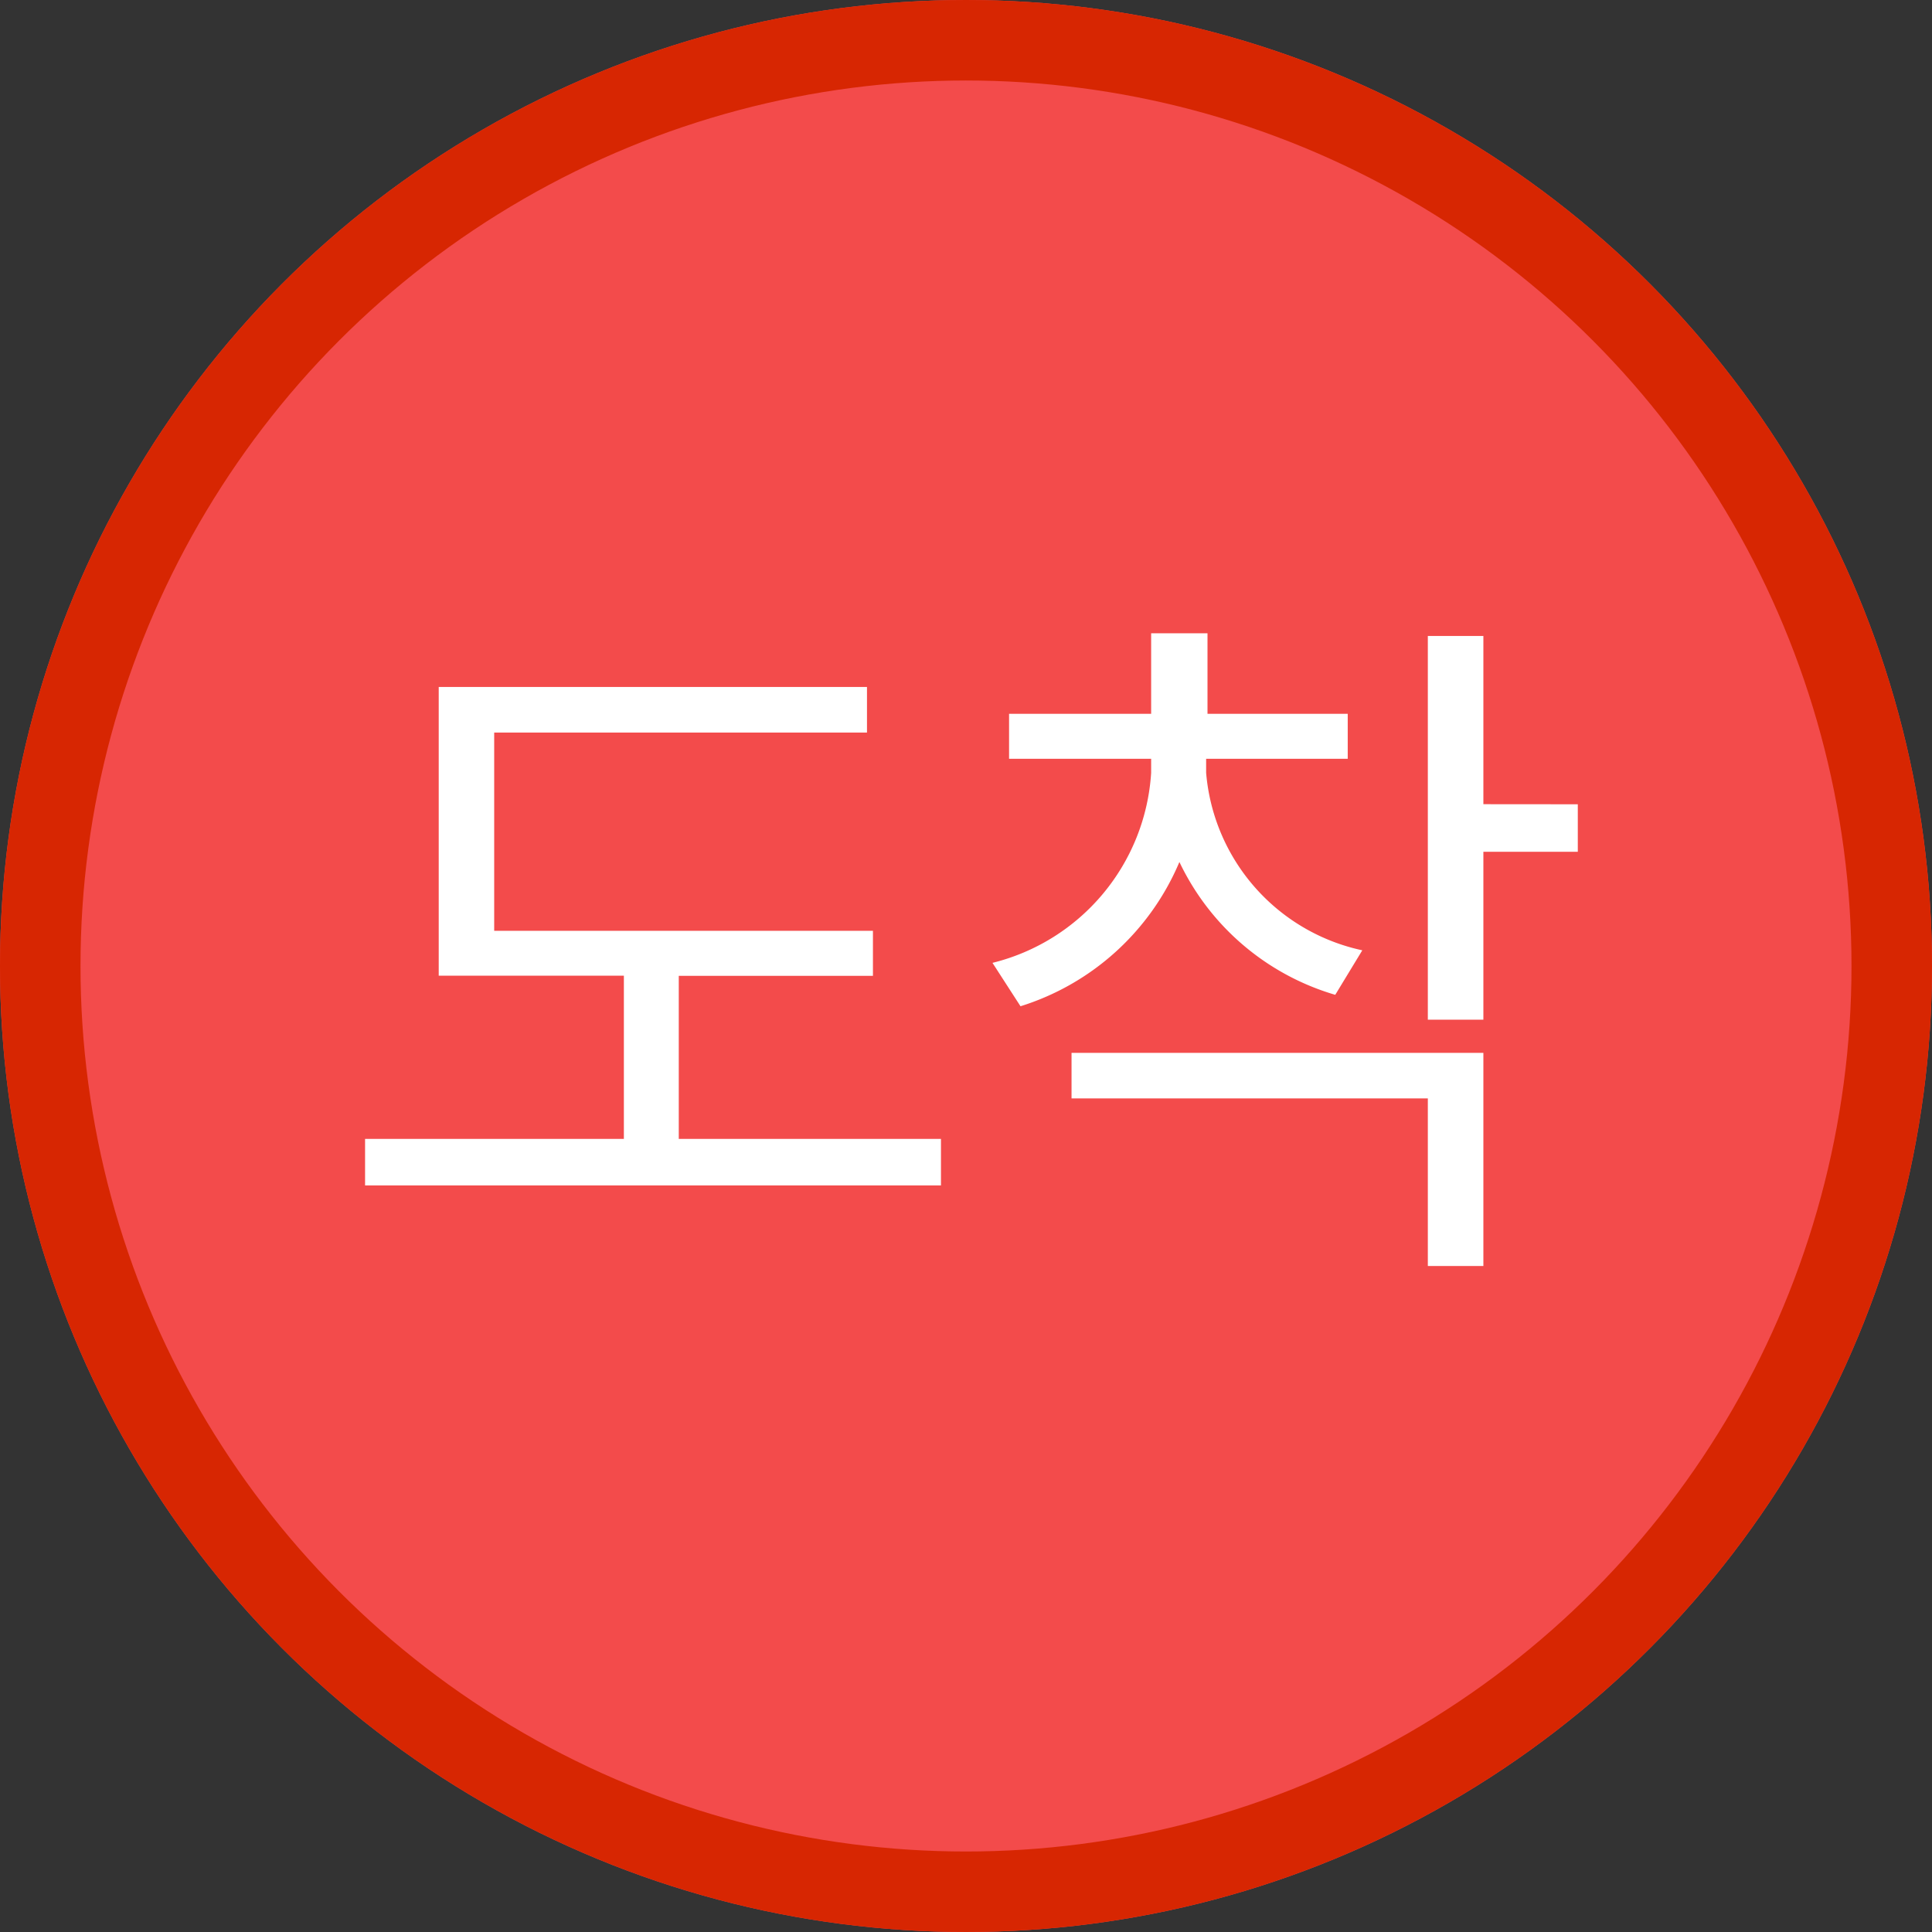 <svg id="mark_arrival" xmlns="http://www.w3.org/2000/svg" width="24" height="24" viewBox="0 0 24 24">
  <rect x="0" y="0" width="24" height="24" fill="#333333" stroke="none"/>
  <g id="타원_3" data-name="타원 3" fill="#f34b4b" stroke="#d72602" stroke-linejoin="round" stroke-width="1">
    <circle cx="12" cy="12" r="12" stroke="none"/>
    <circle cx="12" cy="12" r="11.5" fill="none"/>
  </g>
  <path id="패스_42551" data-name="패스 42551" d="M-3.568-2.878h2.412v-.559H-5.861V-5.9h4.631v-.566h-5.32v3.586h2.3V-.852H-7.465v.578H-.311V-.852H-3.568ZM2.651-4.292a3.115,3.115,0,0,0,1.936,1.65l.336-.553A2.466,2.466,0,0,1,2.983-5.4v-.174H4.742v-.559H3v-1H2.3v1H.535v.559H2.3V-5.4A2.6,2.6,0,0,1,.329-3.039L.677-2.5A3.168,3.168,0,0,0,2.651-4.292ZM6.427-5.01V-7.1h-.69v4.767h.69V-4.419H7.6v-.59Zm-.69,3.655V.727h.69V-1.921H1.311v.566Z" transform="translate(12 15)" fill="#fff"/>
</svg>
